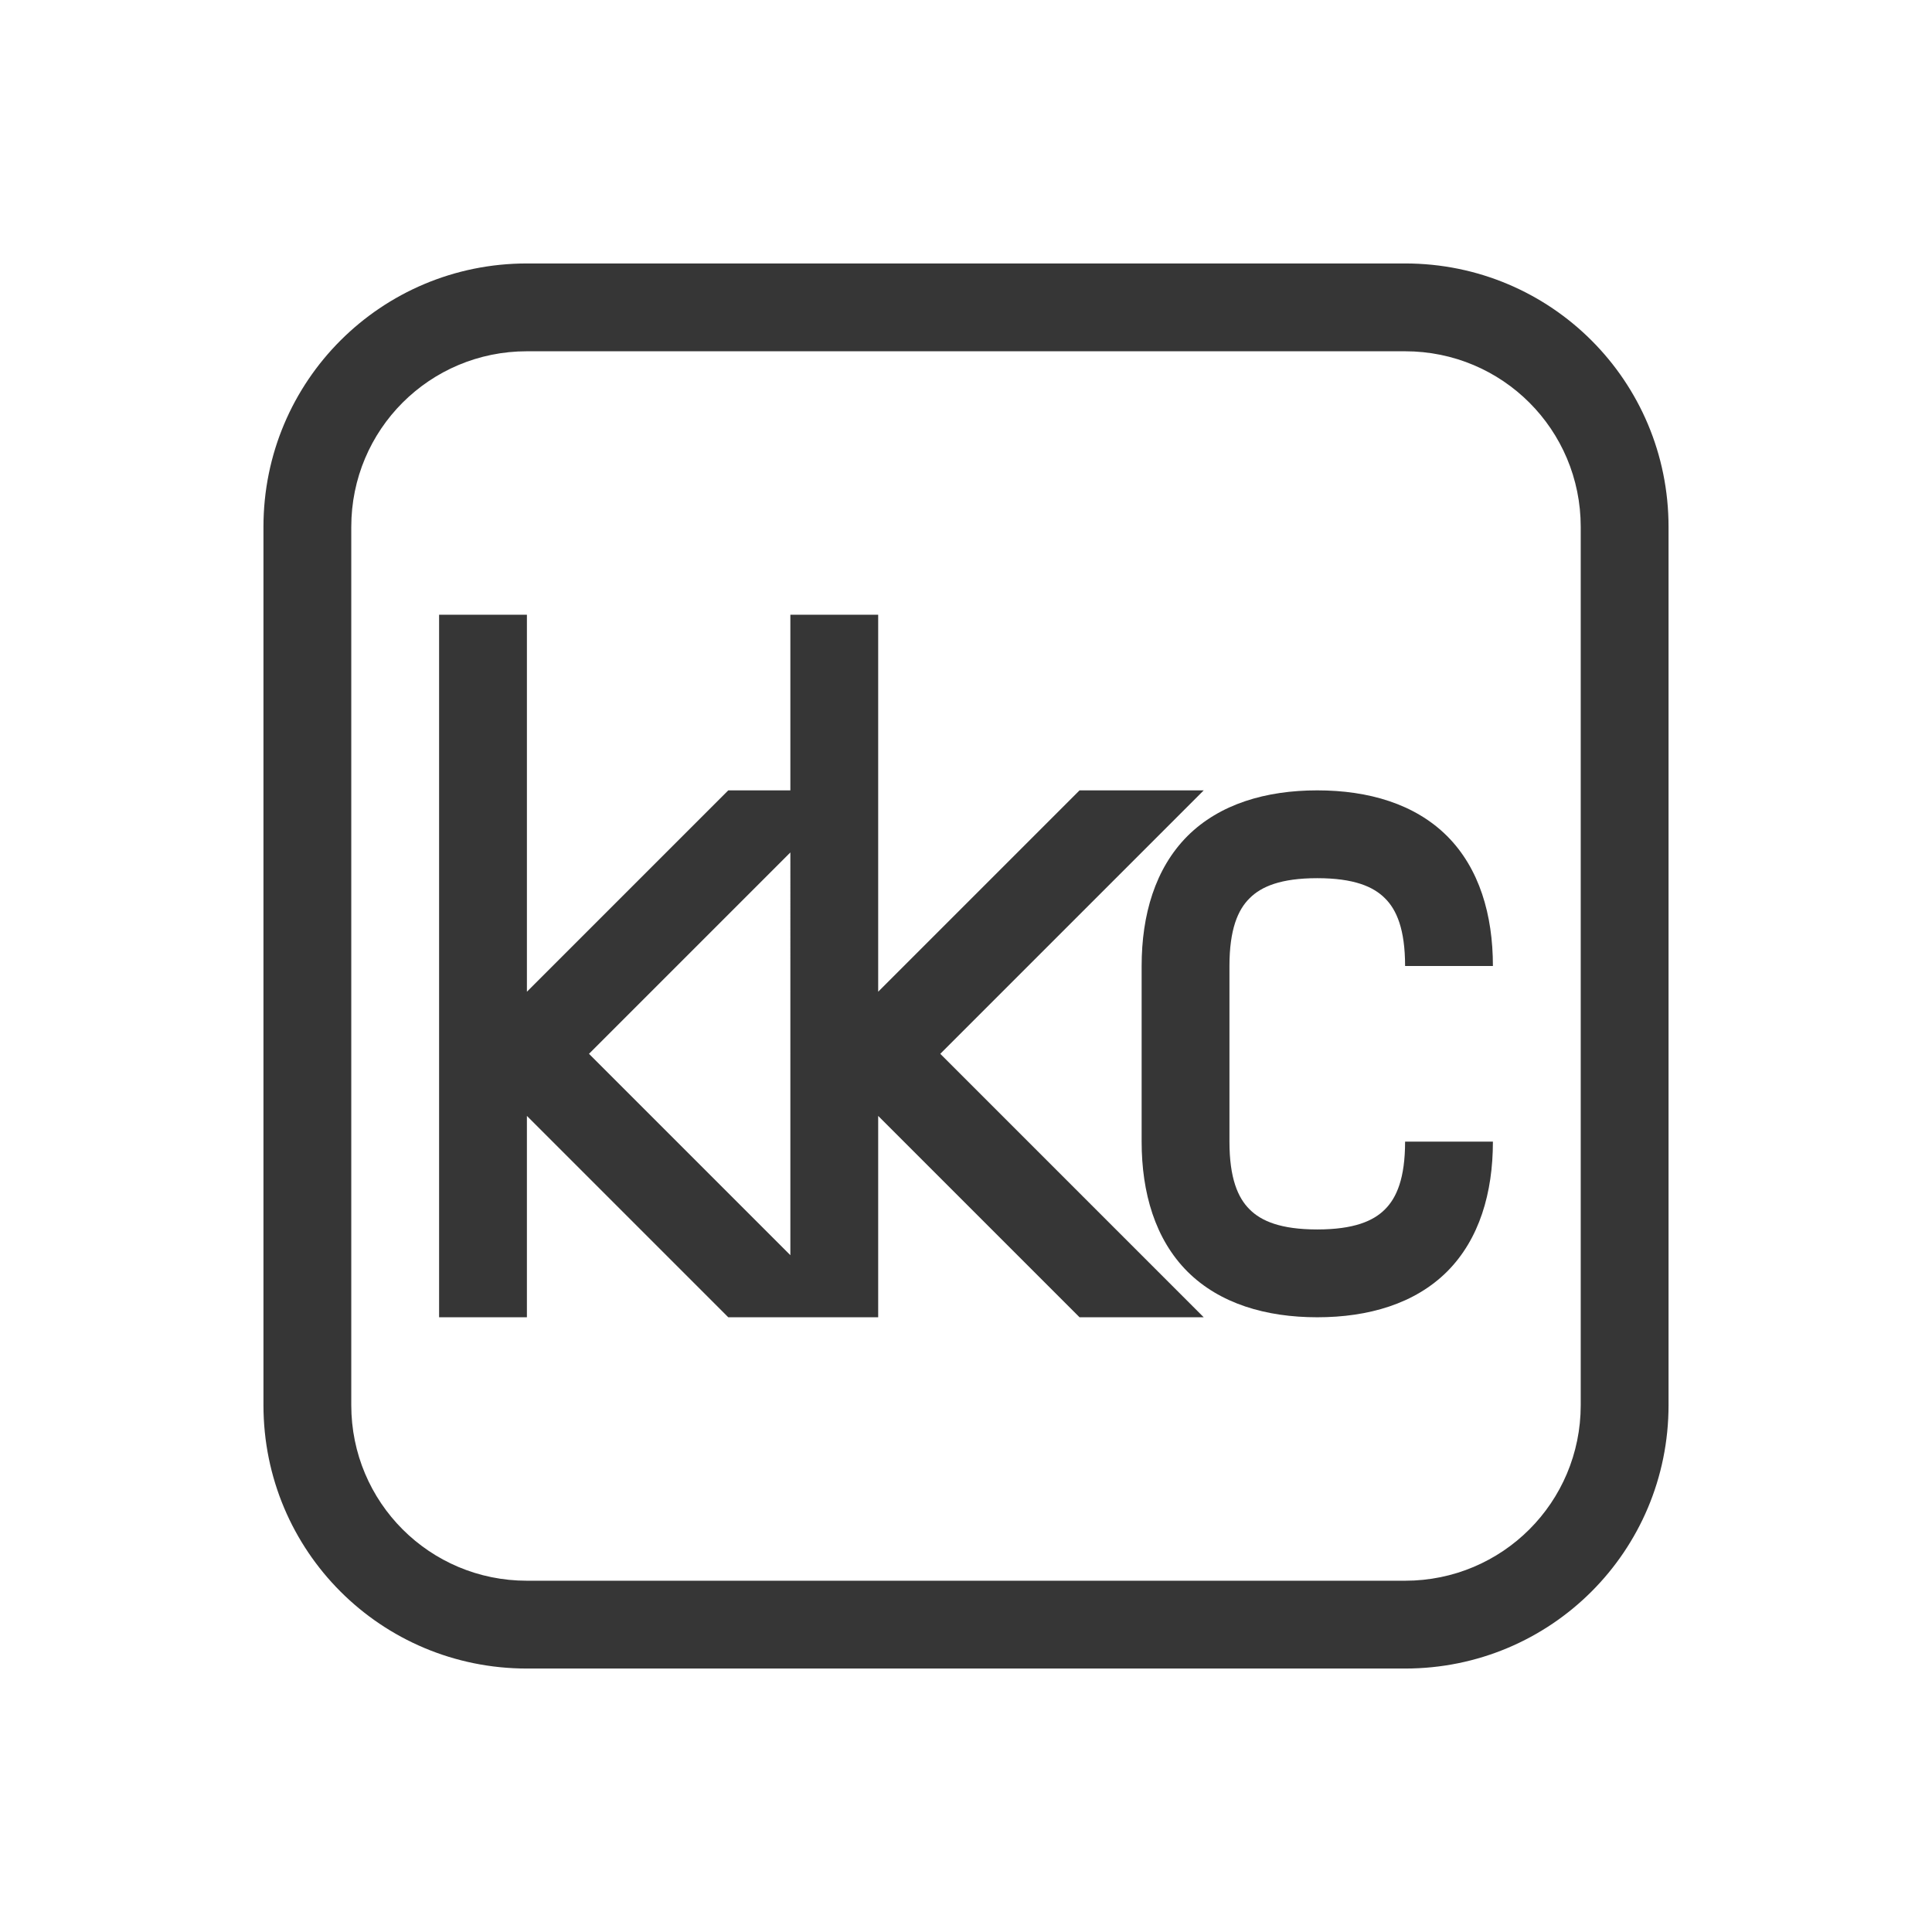 <?xml version="1.0" encoding="UTF-8"?>
<svg width="22" height="22" xmlns="http://www.w3.org/2000/svg">
 <defs>
  <style id="current-color-scheme" type="text/css">.ColorScheme-Text {
                color:#363636;
            }</style>
 </defs>
 <path class="ColorScheme-Text" d="M5 7h1v4.293L8.293 9H9V7h1v4.293L12.293 9h1.414l-3 3 3 3h-1.414L10 12.707V15H8.293L6 12.707V15H5Zm10 2c.583 0 1.111.154 1.479.521.367.368.521.896.521 1.479h-1c0-.417-.096-.64-.229-.771-.132-.133-.354-.229-.771-.229s-.639.096-.771.229c-.133.131-.229.354-.229.771v2c0 .417.096.639.229.771.132.133.354.229.771.229s.639-.096.771-.229c.133-.132.229-.354.229-.771h1c0 .583-.154 1.111-.521 1.479-.368.367-.896.521-1.479.521s-1.111-.154-1.479-.521C13.154 14.111 13 13.583 13 13v-2c0-.583.154-1.11.521-1.479C13.889 9.154 14.417 9 15 9m-6 .707L6.707 12 9 14.293Z" fill="currentColor"/>
 <path class="ColorScheme-Text" d="M6 3C4.34 3 3 4.338 3 6v10c0 1.662 1.339 3 3 3h10c1.661 0 3-1.338 3-3V6c0-1.662-1.339-3-3-3zm0 1h10c1.107 0 2 .892 2 2v10c0 1.108-.893 2-2 2H6c-1.107 0-2-.892-2-2V6c0-1.108.893-2 2-2" fill="currentColor"/>
</svg>
